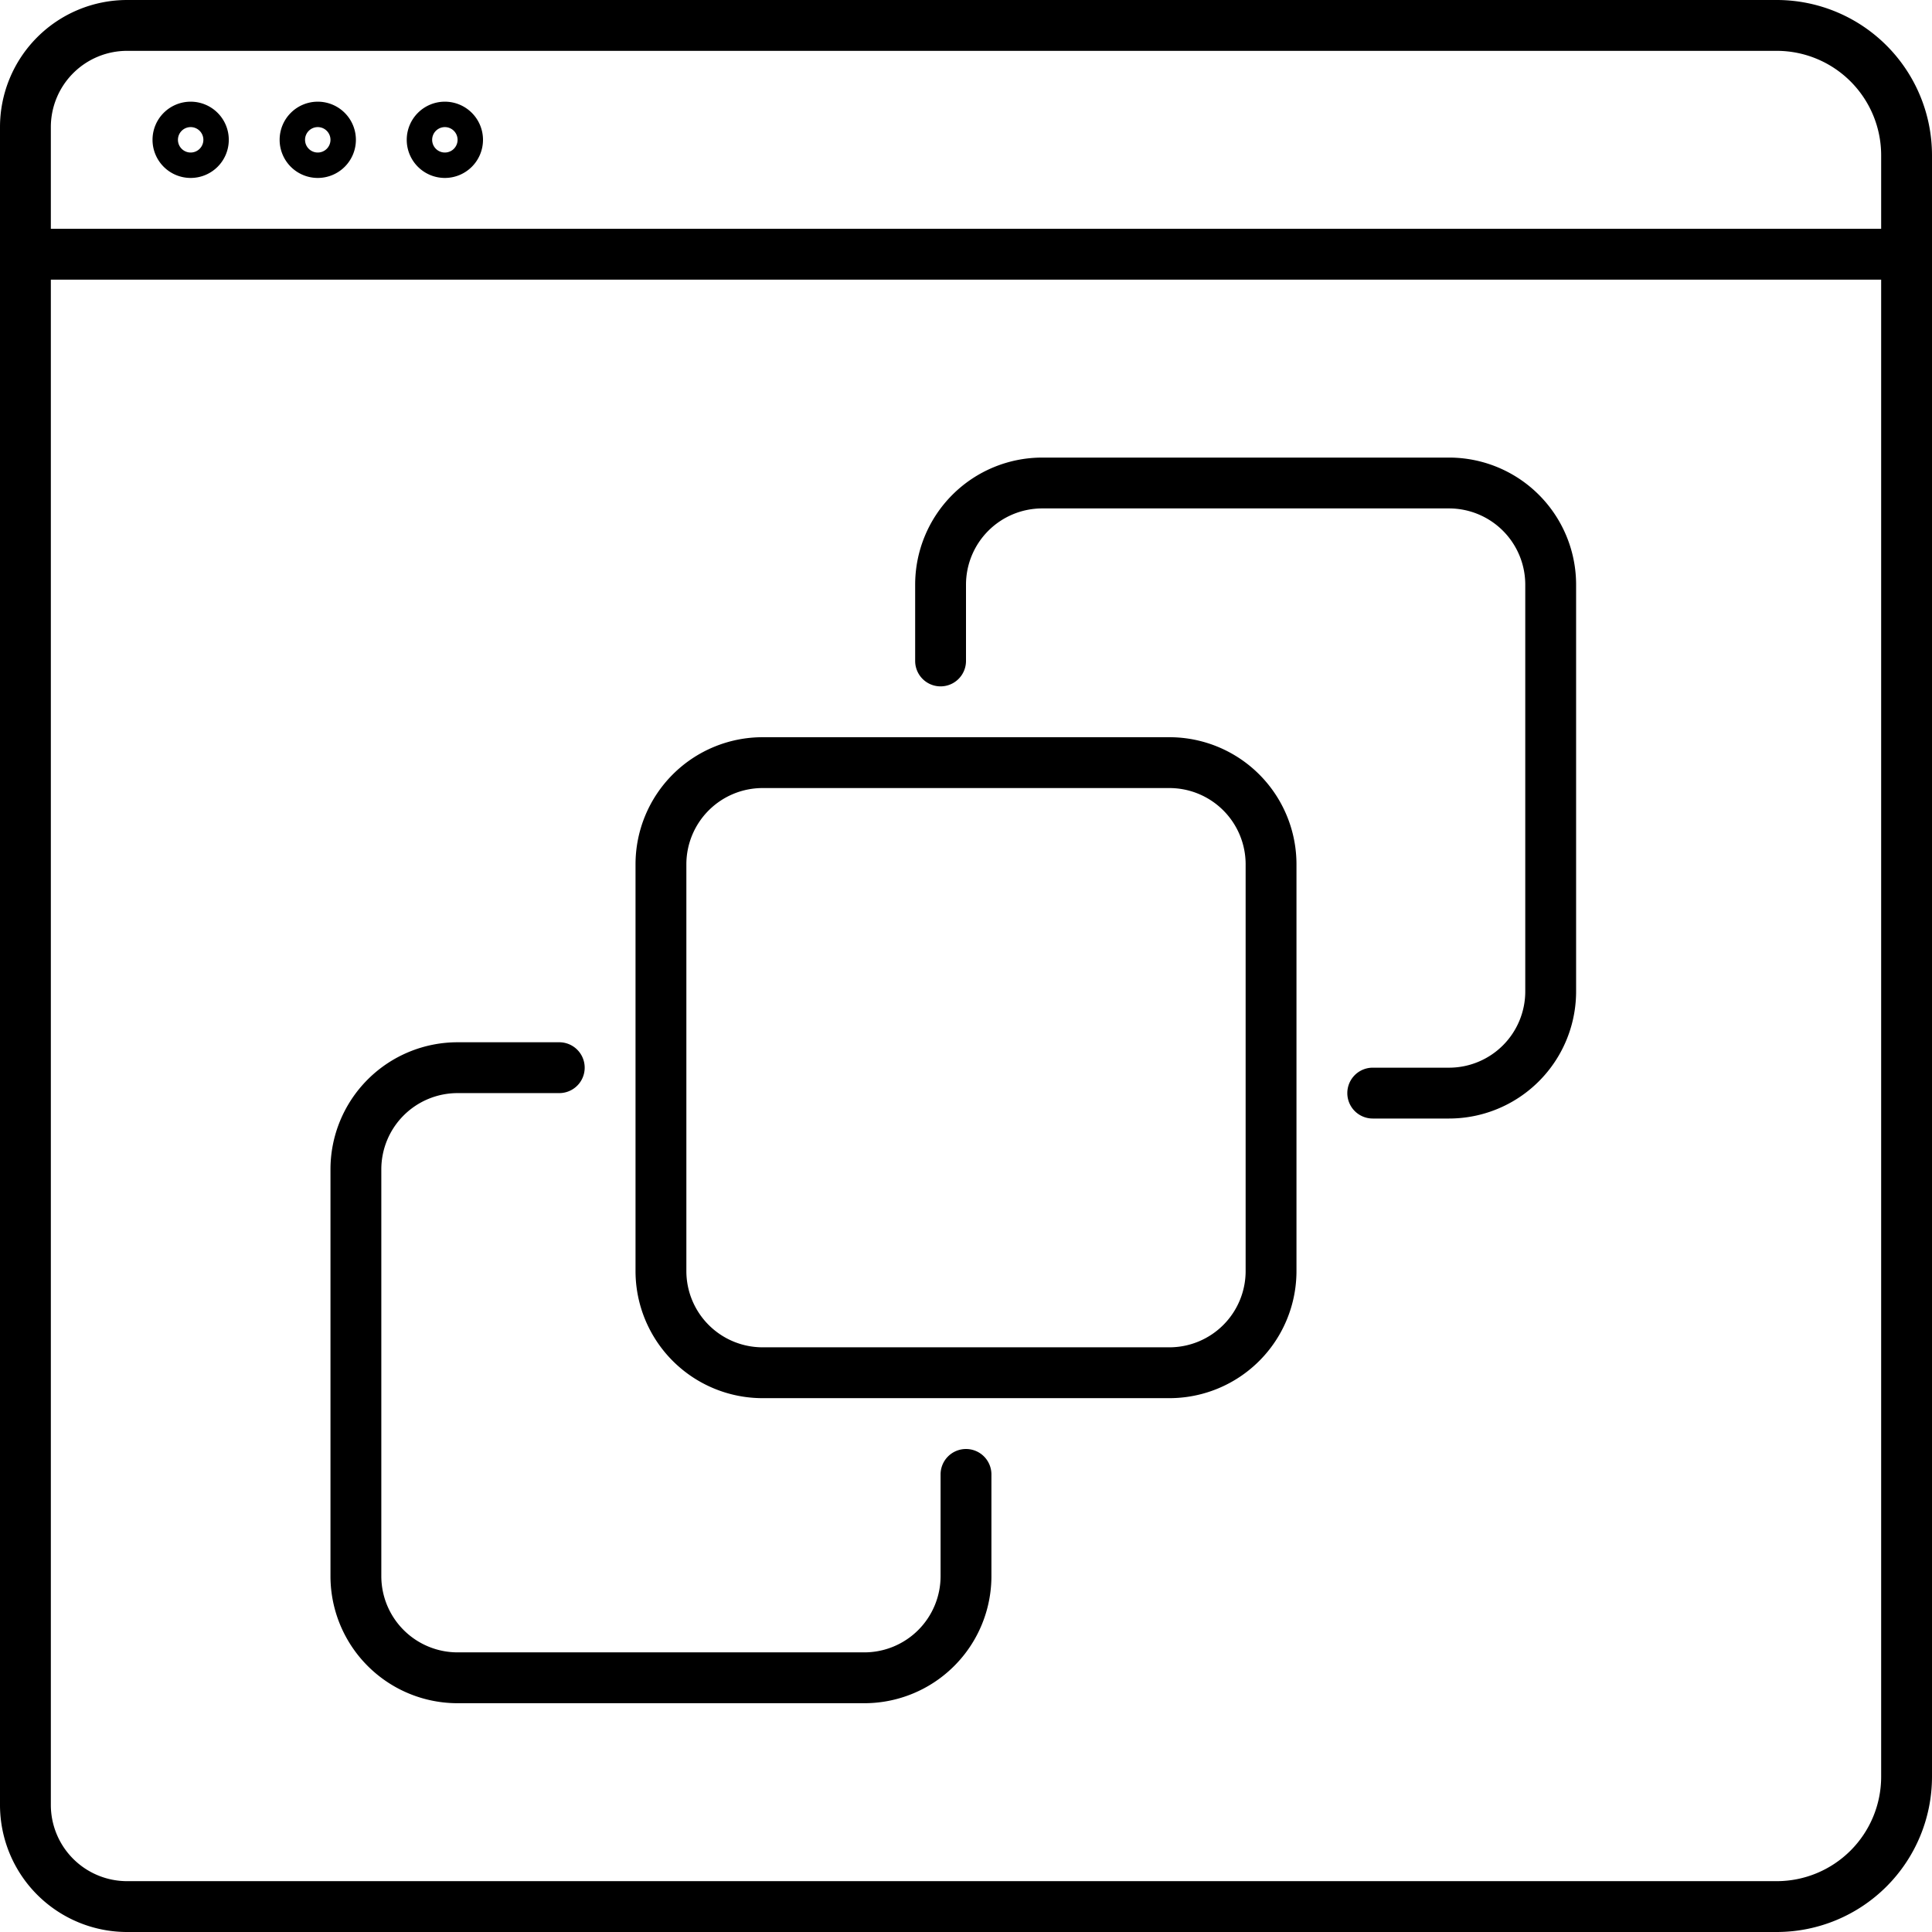 <svg viewBox="0 0 76 76" width="76" height="76" xmlns="http://www.w3.org/2000/svg"><path d="m69.9 0h-64.9a5 5 0 0 0-5 5v66a5 5 0 0 0 5 5h64.9a6.11 6.11 0 0 0 6.1-6.1v-63.8a6.11 6.11 0 0 0-6.1-6.1zm-64.9 2h64.9a4.11 4.11 0 0 1 4.1 4.1v2.9h-72v-4a3 3 0 0 1 3-3zm64.9 72h-64.9a3 3 0 0 1-3-3v-60h72v58.9a4.11 4.11 0 0 1-4.1 4.1z"/><path d="m46 29h-16a5 5 0 0 0-5 5v16a5 5 0 0 0 5 5h16a5 5 0 0 0 5-5v-16a5 5 0 0 0-5-5zm3 21a3 3 0 0 1-3 3h-16a3 3 0 0 1-3-3v-16a3 3 0 0 1 3-3h16a3 3 0 0 1 3 3z"/><path d="m57 18h-16a5 5 0 0 0-5 5v3a1 1 0 0 0 2 0v-3a3 3 0 0 1 3-3h16a3 3 0 0 1 3 3v16a3 3 0 0 1-3 3h-3a1 1 0 0 0 0 2h3a5 5 0 0 0 5-5v-16a5 5 0 0 0-5-5z"/><path d="m38 57a1 1 0 0 0-1 1v4a3 3 0 0 1-3 3h-16a3 3 0 0 1-3-3v-16a3 3 0 0 1 3-3h4a1 1 0 0 0 0-2h-4a5 5 0 0 0-5 5v16a5 5 0 0 0 5 5h16a5 5 0 0 0 5-5v-4a1 1 0 0 0-1-1z"/><path d="m7.5 7a1.5 1.5 0 1 0-1.5-1.5 1.5 1.5 0 0 0  1.5 1.5zm0-2a .5.5 0 1 1-.5.5.5.5 0 0 1  .5-.5z"/><path d="m12.5 7a1.5 1.5 0 1 0-1.5-1.5 1.5 1.5 0 0 0  1.5 1.5zm0-2a .5.5 0 1 1-.5.5.5.5 0 0 1  .5-.5z"/><path d="m17.5 7a1.5 1.5 0 1 0-1.5-1.5 1.5 1.5 0 0 0  1.5 1.5zm0-2a .5.5 0 1 1-.5.5.5.5 0 0 1  .5-.5z"/></svg>
